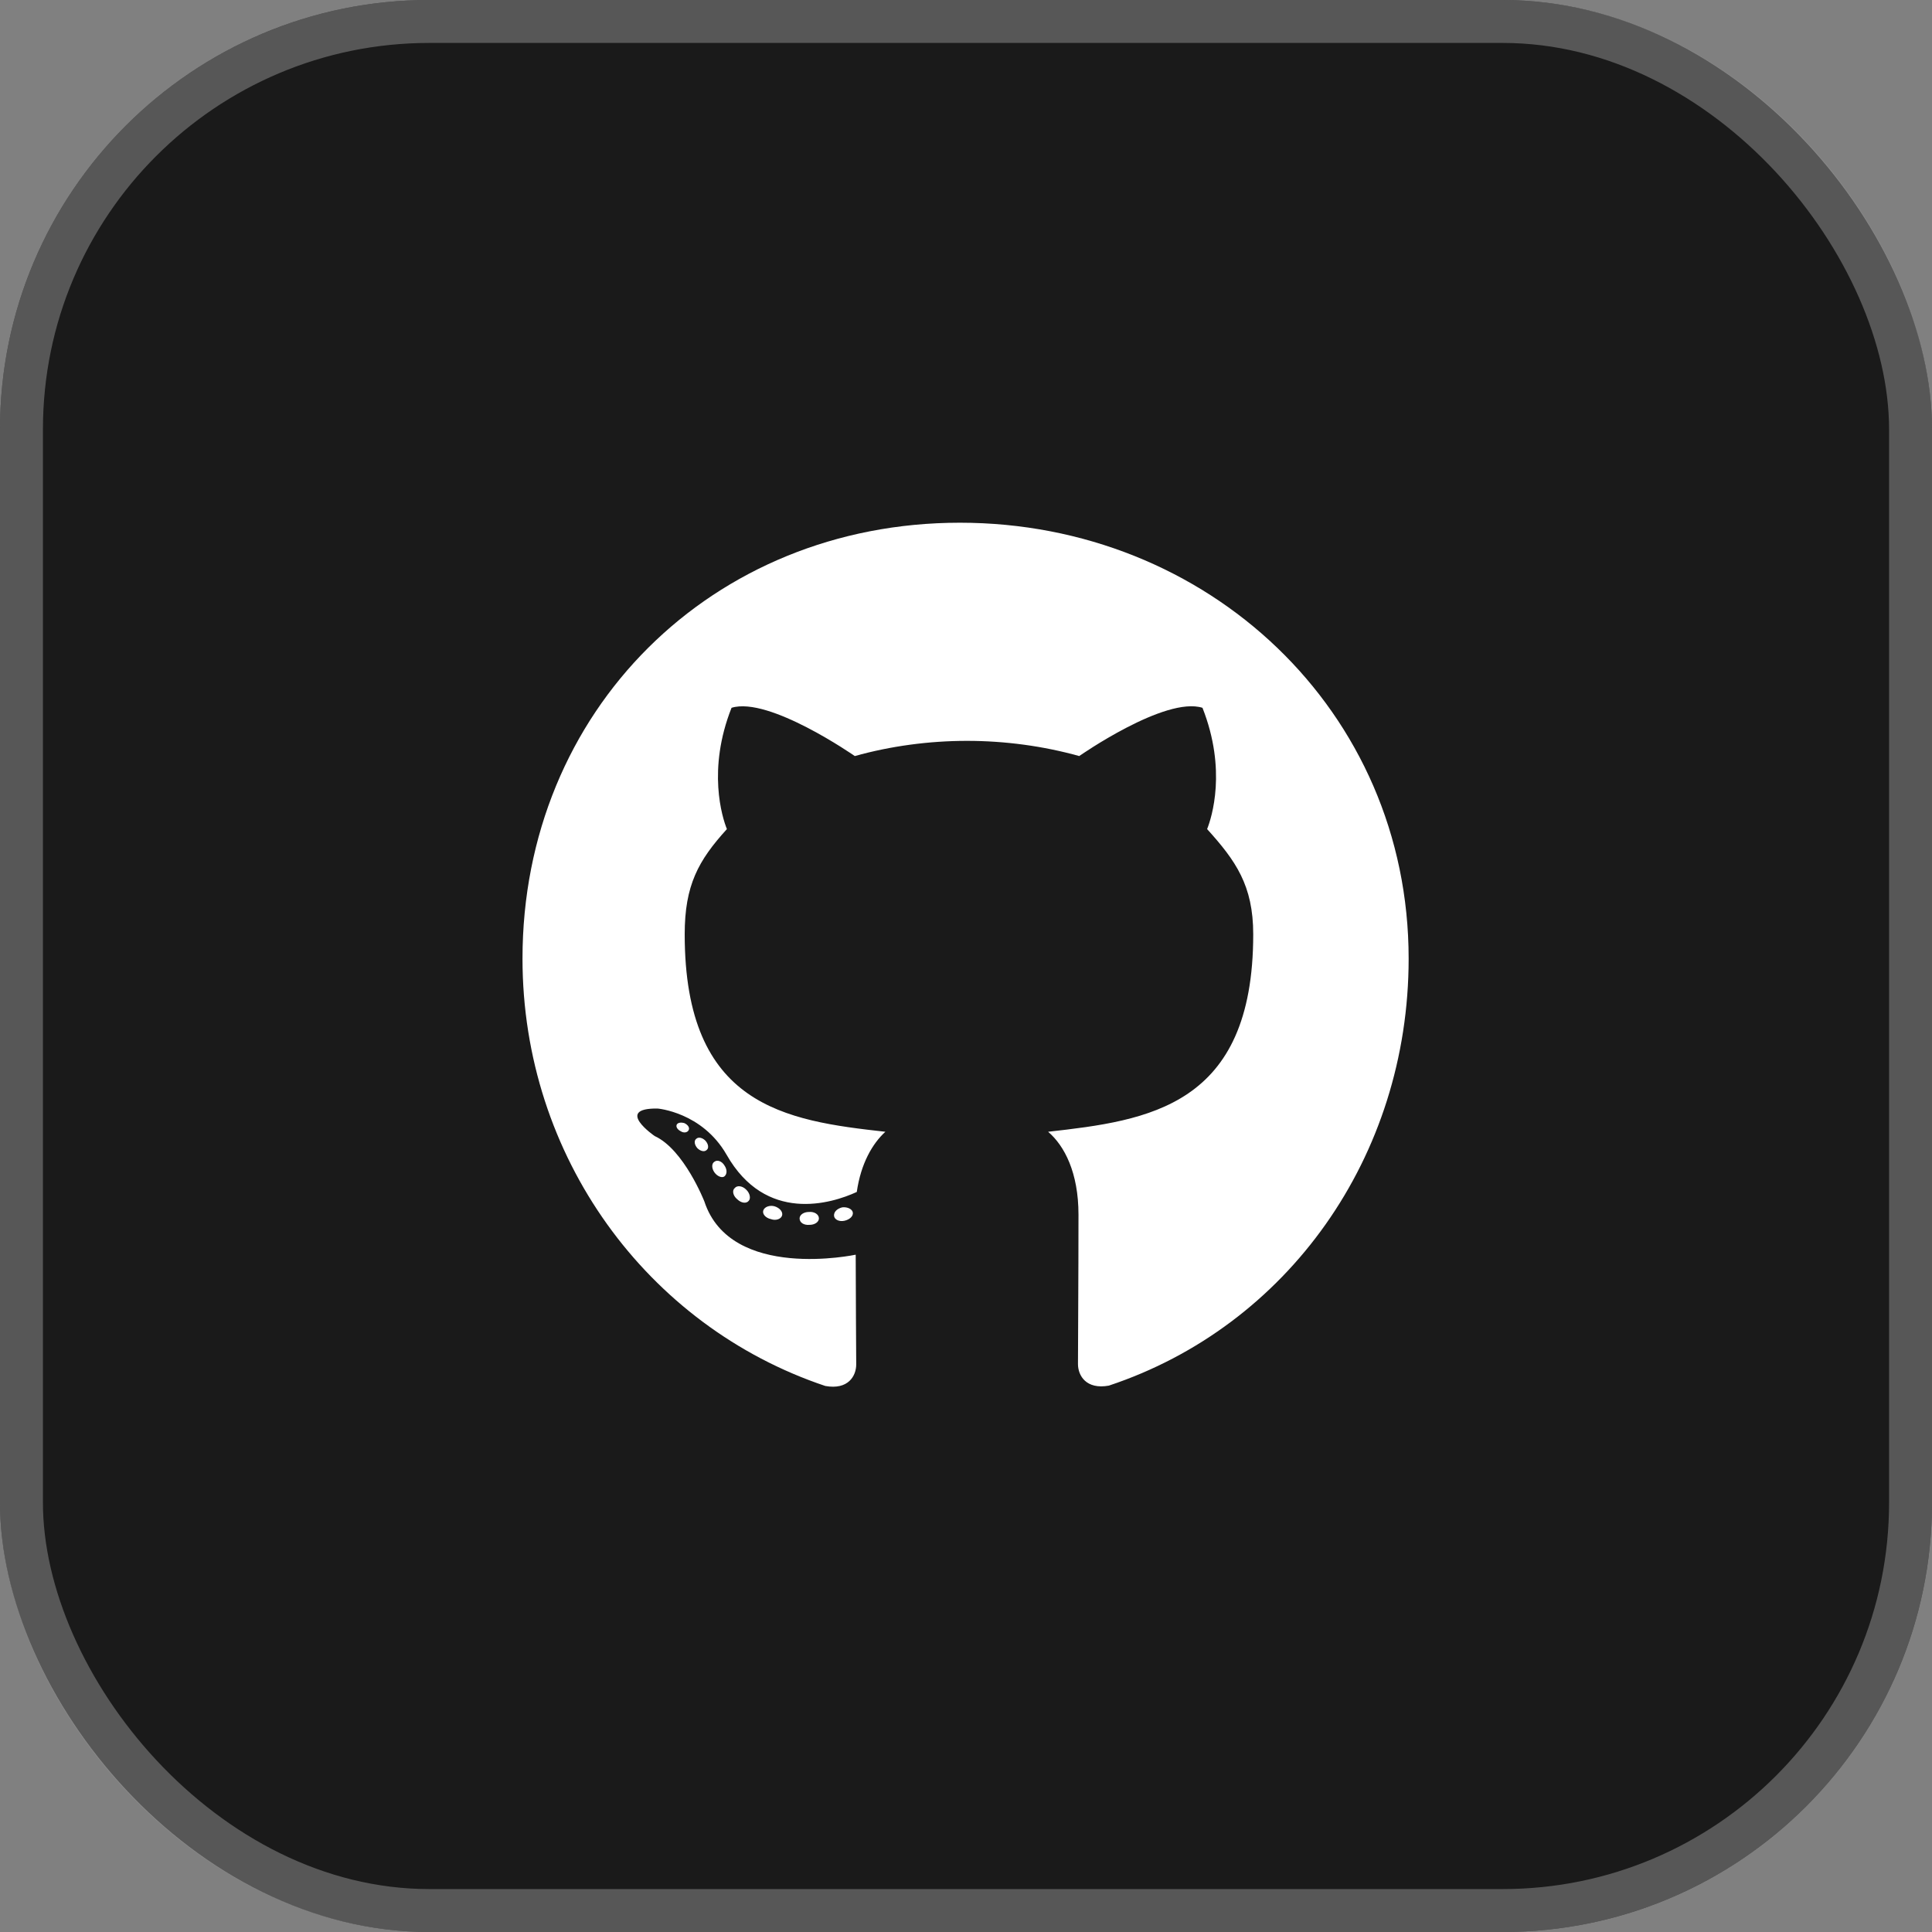 <svg width="45" height="45" viewBox="0 0 45 45" fill="none" xmlns="http://www.w3.org/2000/svg">
<rect x="0" y="0" width="45" height="45" fill="#808080" stroke="none"/>
<rect width="45" height="45" rx="10" fill="#181818"/>
<rect width="45" height="45" rx="10" fill="white" fill-opacity="0.01"/>
<rect x="0.5" y="0.5" width="44" height="44" rx="9.5" stroke="#9C9C9C" stroke-opacity="0.467"/>
<g clipPath="url(#clip0_296_351)">
<path d="M19.074 28.379C19.074 28.462 18.978 28.529 18.857 28.529C18.72 28.541 18.624 28.475 18.624 28.379C18.624 28.296 18.72 28.229 18.841 28.229C18.965 28.217 19.074 28.283 19.074 28.379ZM17.779 28.192C17.75 28.275 17.834 28.371 17.958 28.396C18.067 28.437 18.191 28.396 18.216 28.312C18.241 28.229 18.162 28.133 18.038 28.096C17.929 28.067 17.809 28.108 17.779 28.192ZM19.619 28.121C19.498 28.15 19.415 28.229 19.427 28.325C19.44 28.408 19.548 28.462 19.673 28.433C19.794 28.404 19.877 28.325 19.864 28.242C19.852 28.163 19.739 28.108 19.619 28.121ZM22.357 12.175C16.585 12.175 12.17 16.557 12.17 22.328C12.17 26.943 15.075 30.892 19.223 32.282C19.756 32.378 19.943 32.049 19.943 31.779C19.943 31.521 19.931 30.098 19.931 29.224C19.931 29.224 17.018 29.848 16.406 27.984C16.406 27.984 15.932 26.773 15.249 26.461C15.249 26.461 14.296 25.807 15.316 25.82C15.316 25.82 16.352 25.903 16.922 26.893C17.834 28.5 19.361 28.038 19.956 27.763C20.052 27.097 20.322 26.635 20.622 26.361C18.296 26.103 15.948 25.766 15.948 21.762C15.948 20.618 16.265 20.044 16.931 19.311C16.822 19.041 16.469 17.926 17.039 16.486C17.909 16.215 19.91 17.61 19.91 17.61C20.742 17.377 21.637 17.256 22.523 17.256C23.41 17.256 24.304 17.377 25.137 17.61C25.137 17.61 27.138 16.211 28.008 16.486C28.578 17.93 28.224 19.041 28.116 19.311C28.782 20.048 29.19 20.622 29.19 21.762C29.19 25.778 26.739 26.099 24.413 26.361C24.795 26.689 25.12 27.314 25.12 28.291C25.12 29.694 25.108 31.429 25.108 31.77C25.108 32.041 25.299 32.37 25.827 32.274C29.989 30.892 32.81 26.943 32.81 22.328C32.81 16.557 28.129 12.175 22.357 12.175ZM16.215 26.527C16.161 26.569 16.173 26.665 16.244 26.744C16.311 26.81 16.406 26.839 16.46 26.785C16.514 26.744 16.502 26.648 16.431 26.569C16.365 26.502 16.269 26.473 16.215 26.527ZM15.765 26.19C15.736 26.244 15.778 26.311 15.861 26.352C15.928 26.394 16.011 26.381 16.04 26.323C16.069 26.269 16.028 26.203 15.944 26.161C15.861 26.136 15.794 26.148 15.765 26.19ZM17.114 27.672C17.047 27.726 17.072 27.85 17.168 27.93C17.264 28.025 17.384 28.038 17.438 27.971C17.492 27.917 17.467 27.792 17.384 27.713C17.293 27.617 17.168 27.605 17.114 27.672ZM16.639 27.06C16.573 27.101 16.573 27.21 16.639 27.305C16.706 27.401 16.818 27.443 16.872 27.401C16.939 27.347 16.939 27.239 16.872 27.143C16.814 27.047 16.706 27.006 16.639 27.06Z" fill="white"/>
</g>
<defs>
<clipPath id="clip0_296_351">
<rect width="20.64" height="21.31" fill="white" transform="translate(12.17 11.84)"/>
</clipPath>
</defs>
</svg>
